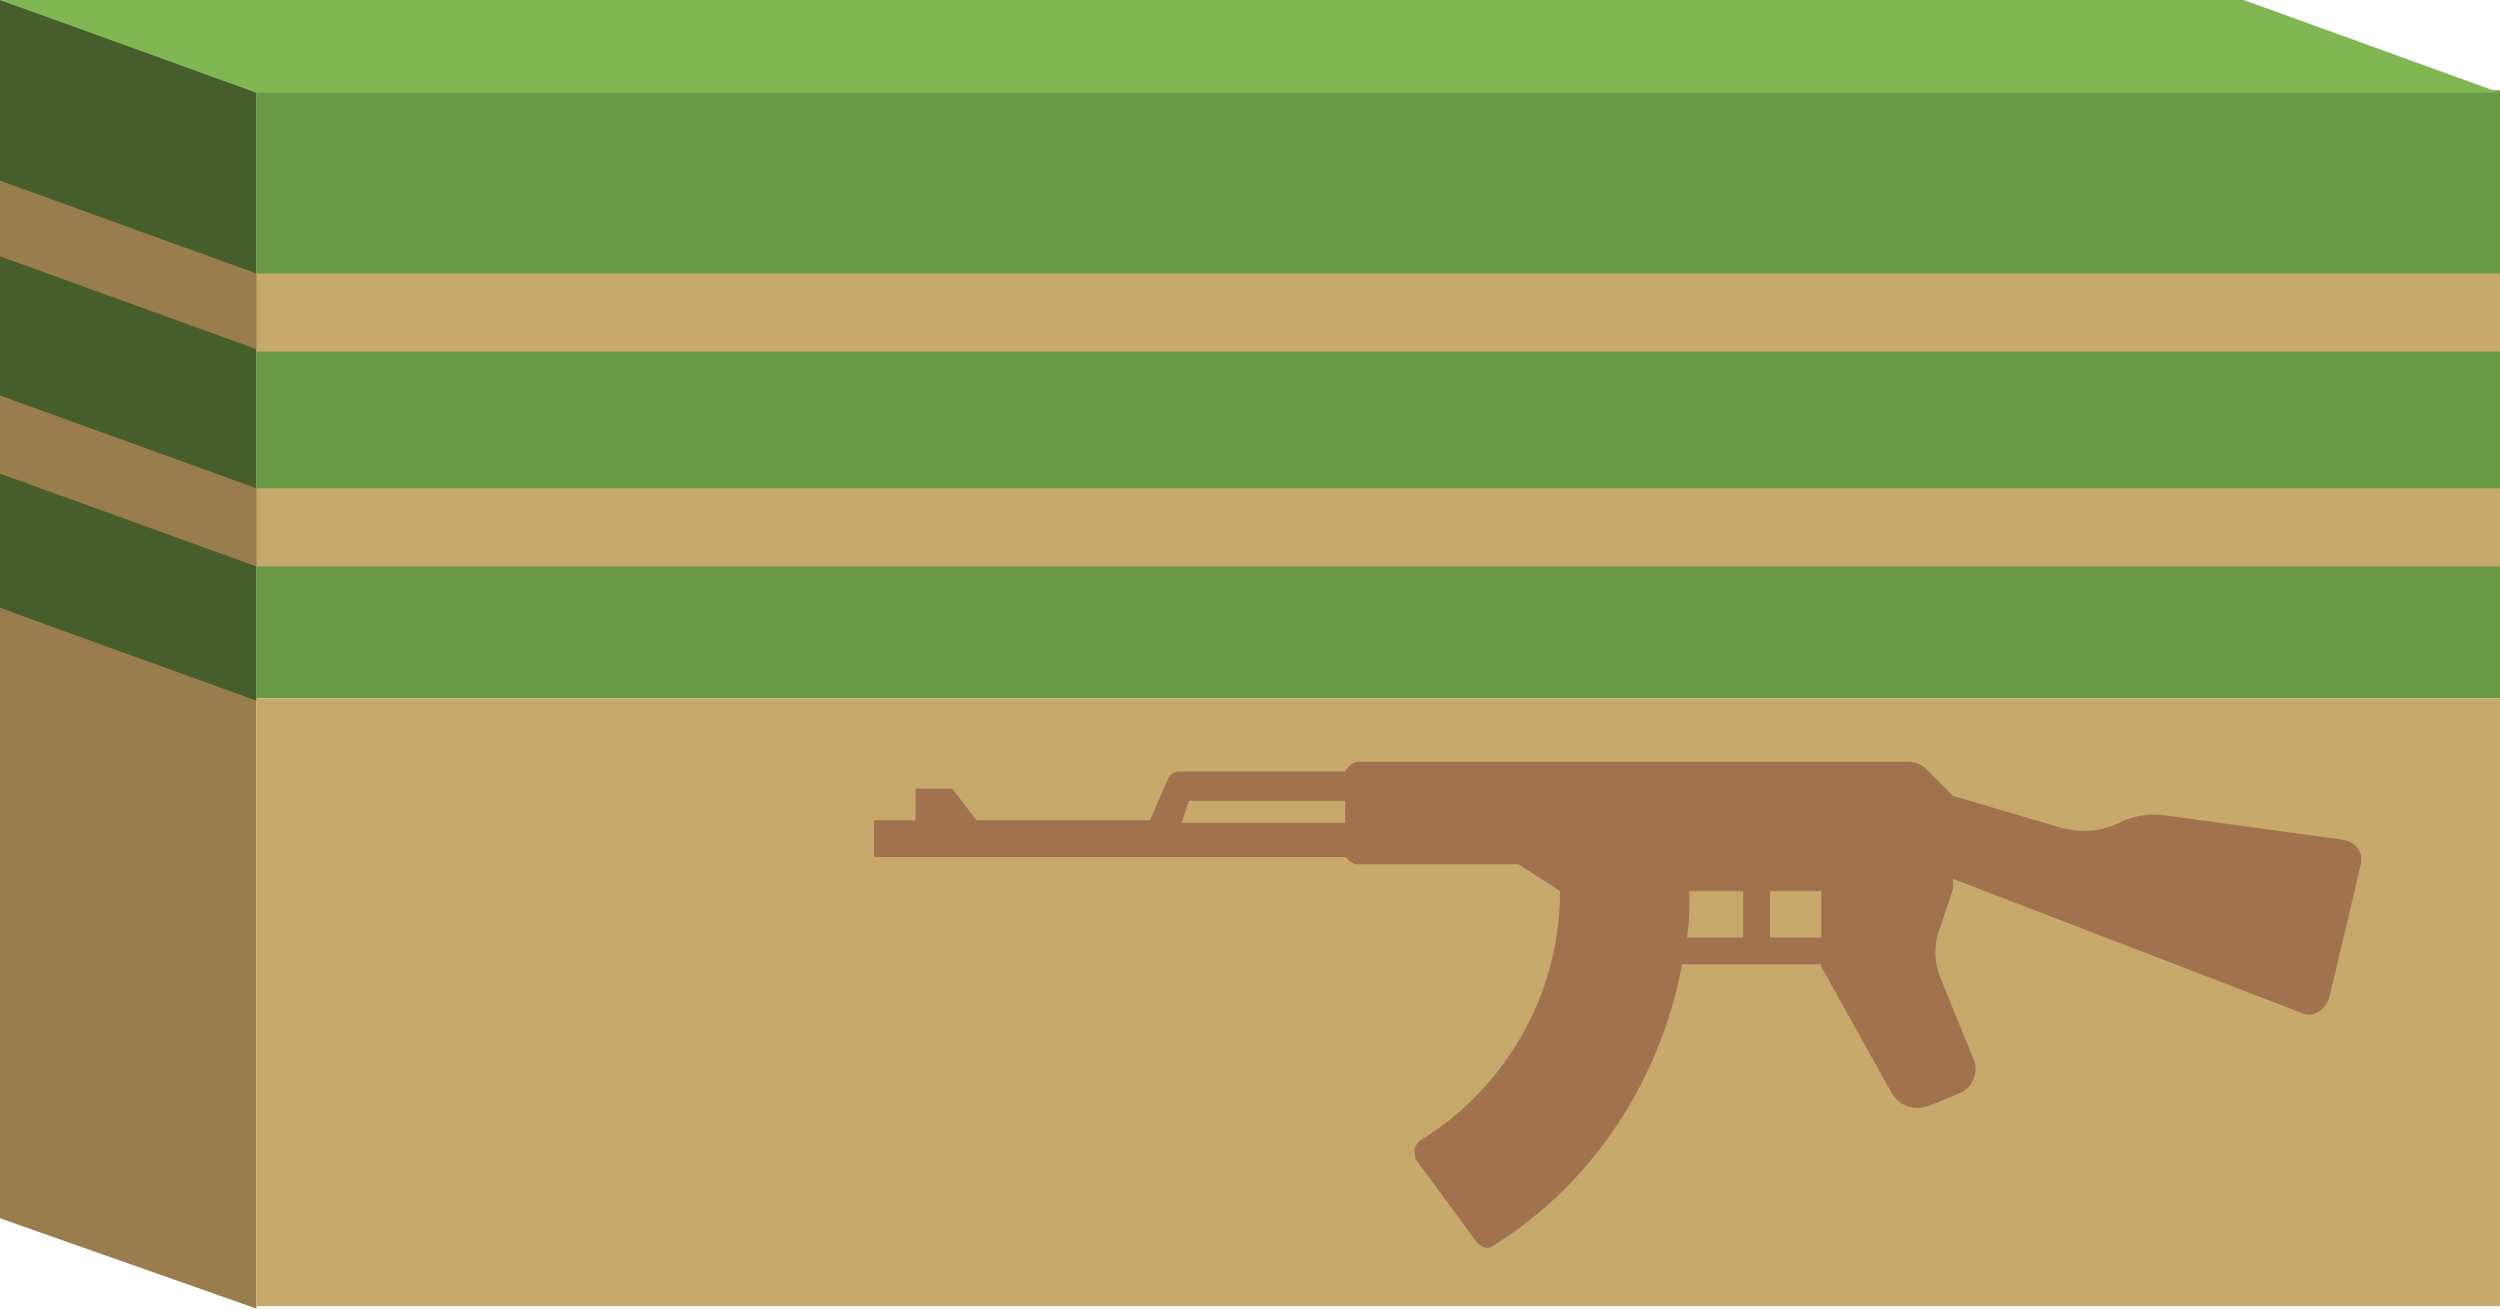 <svg enable-background="new 0 0 102.4 53.6" viewBox="0 0 102.4 53.6" xmlns="http://www.w3.org/2000/svg"><path d="m10.5 28.7-10.5-3.8v-24.9l10.5 3.7z" fill="#a35846"/><path d="m10.5 53.6-10.5-3.7v-25l10.5 3.7z" fill="#997d4d"/><path d="m10.5 28.7-10.5-3.8v-24.9l10.5 3.7z" fill="#455e2b"/><path d="m10.5 3.7h91.9v24.9h-91.9z" fill="#699944"/><path d="m10.5 28.6h91.9v24.9h-91.9z" fill="#c7a96b"/><path d="m102.4 3.8h-91.9l-10.5-3.8h91.9z" fill="#81b753"/><path d="m10.5 11.2h91.9v3.2h-91.9z" fill="#c7a96b"/><path d="m10.5 20h91.9v3.2h-91.9z" fill="#c7a96b"/><path d="m10.5 23.2-10.5-3.8v-3.2l10.5 3.8z" fill="#997d4d"/><path d="m10.5 14.3-10.5-3.8v-3.1l10.5 3.8z" fill="#997d4d"/><path d="m60.5 50.9c.2.2.5.3.7.1 4-2.5 6.8-6.7 7.7-11.5h3.1 2.6v.1l2.9 5.2c.3.5.9.7 1.5.5l1.2-.5c.6-.2.9-.9.6-1.5l-1.3-3.2c-.3-.7-.3-1.5 0-2.2l.5-1.5v-.4l14.3 5.5c.4.2.9-.1 1.1-.6l1.3-5.5c.1-.5-.2-.9-.7-1l-7.3-1c-.6-.1-1.3 0-1.9.3-.8.4-1.6.4-2.4.2l-4.4-1.3-1.1-1.1c-.2-.2-.5-.3-.7-.3h-16-6.5c-.3 0-.5.2-.6.4h-6.8c-.2 0-.4.1-.5.4l-.7 1.6h-7.1l-1-1.3h-1.5v1.3h-1.7v1.5h19.3c.1.1.2.2.4.3h.2 6.5l1.7 1.1c0 4.3-2.3 8.1-5.7 10.2-.3.2-.3.5-.2.8zm-5.4-18.1v.9h-6.7l.3-.9zm17.4 5.6v-1.9h2.1v1.9zm-3.4 0c.1-.6.1-1.2.1-1.9h2.2v1.9z" fill="#a0734e"/></svg>

